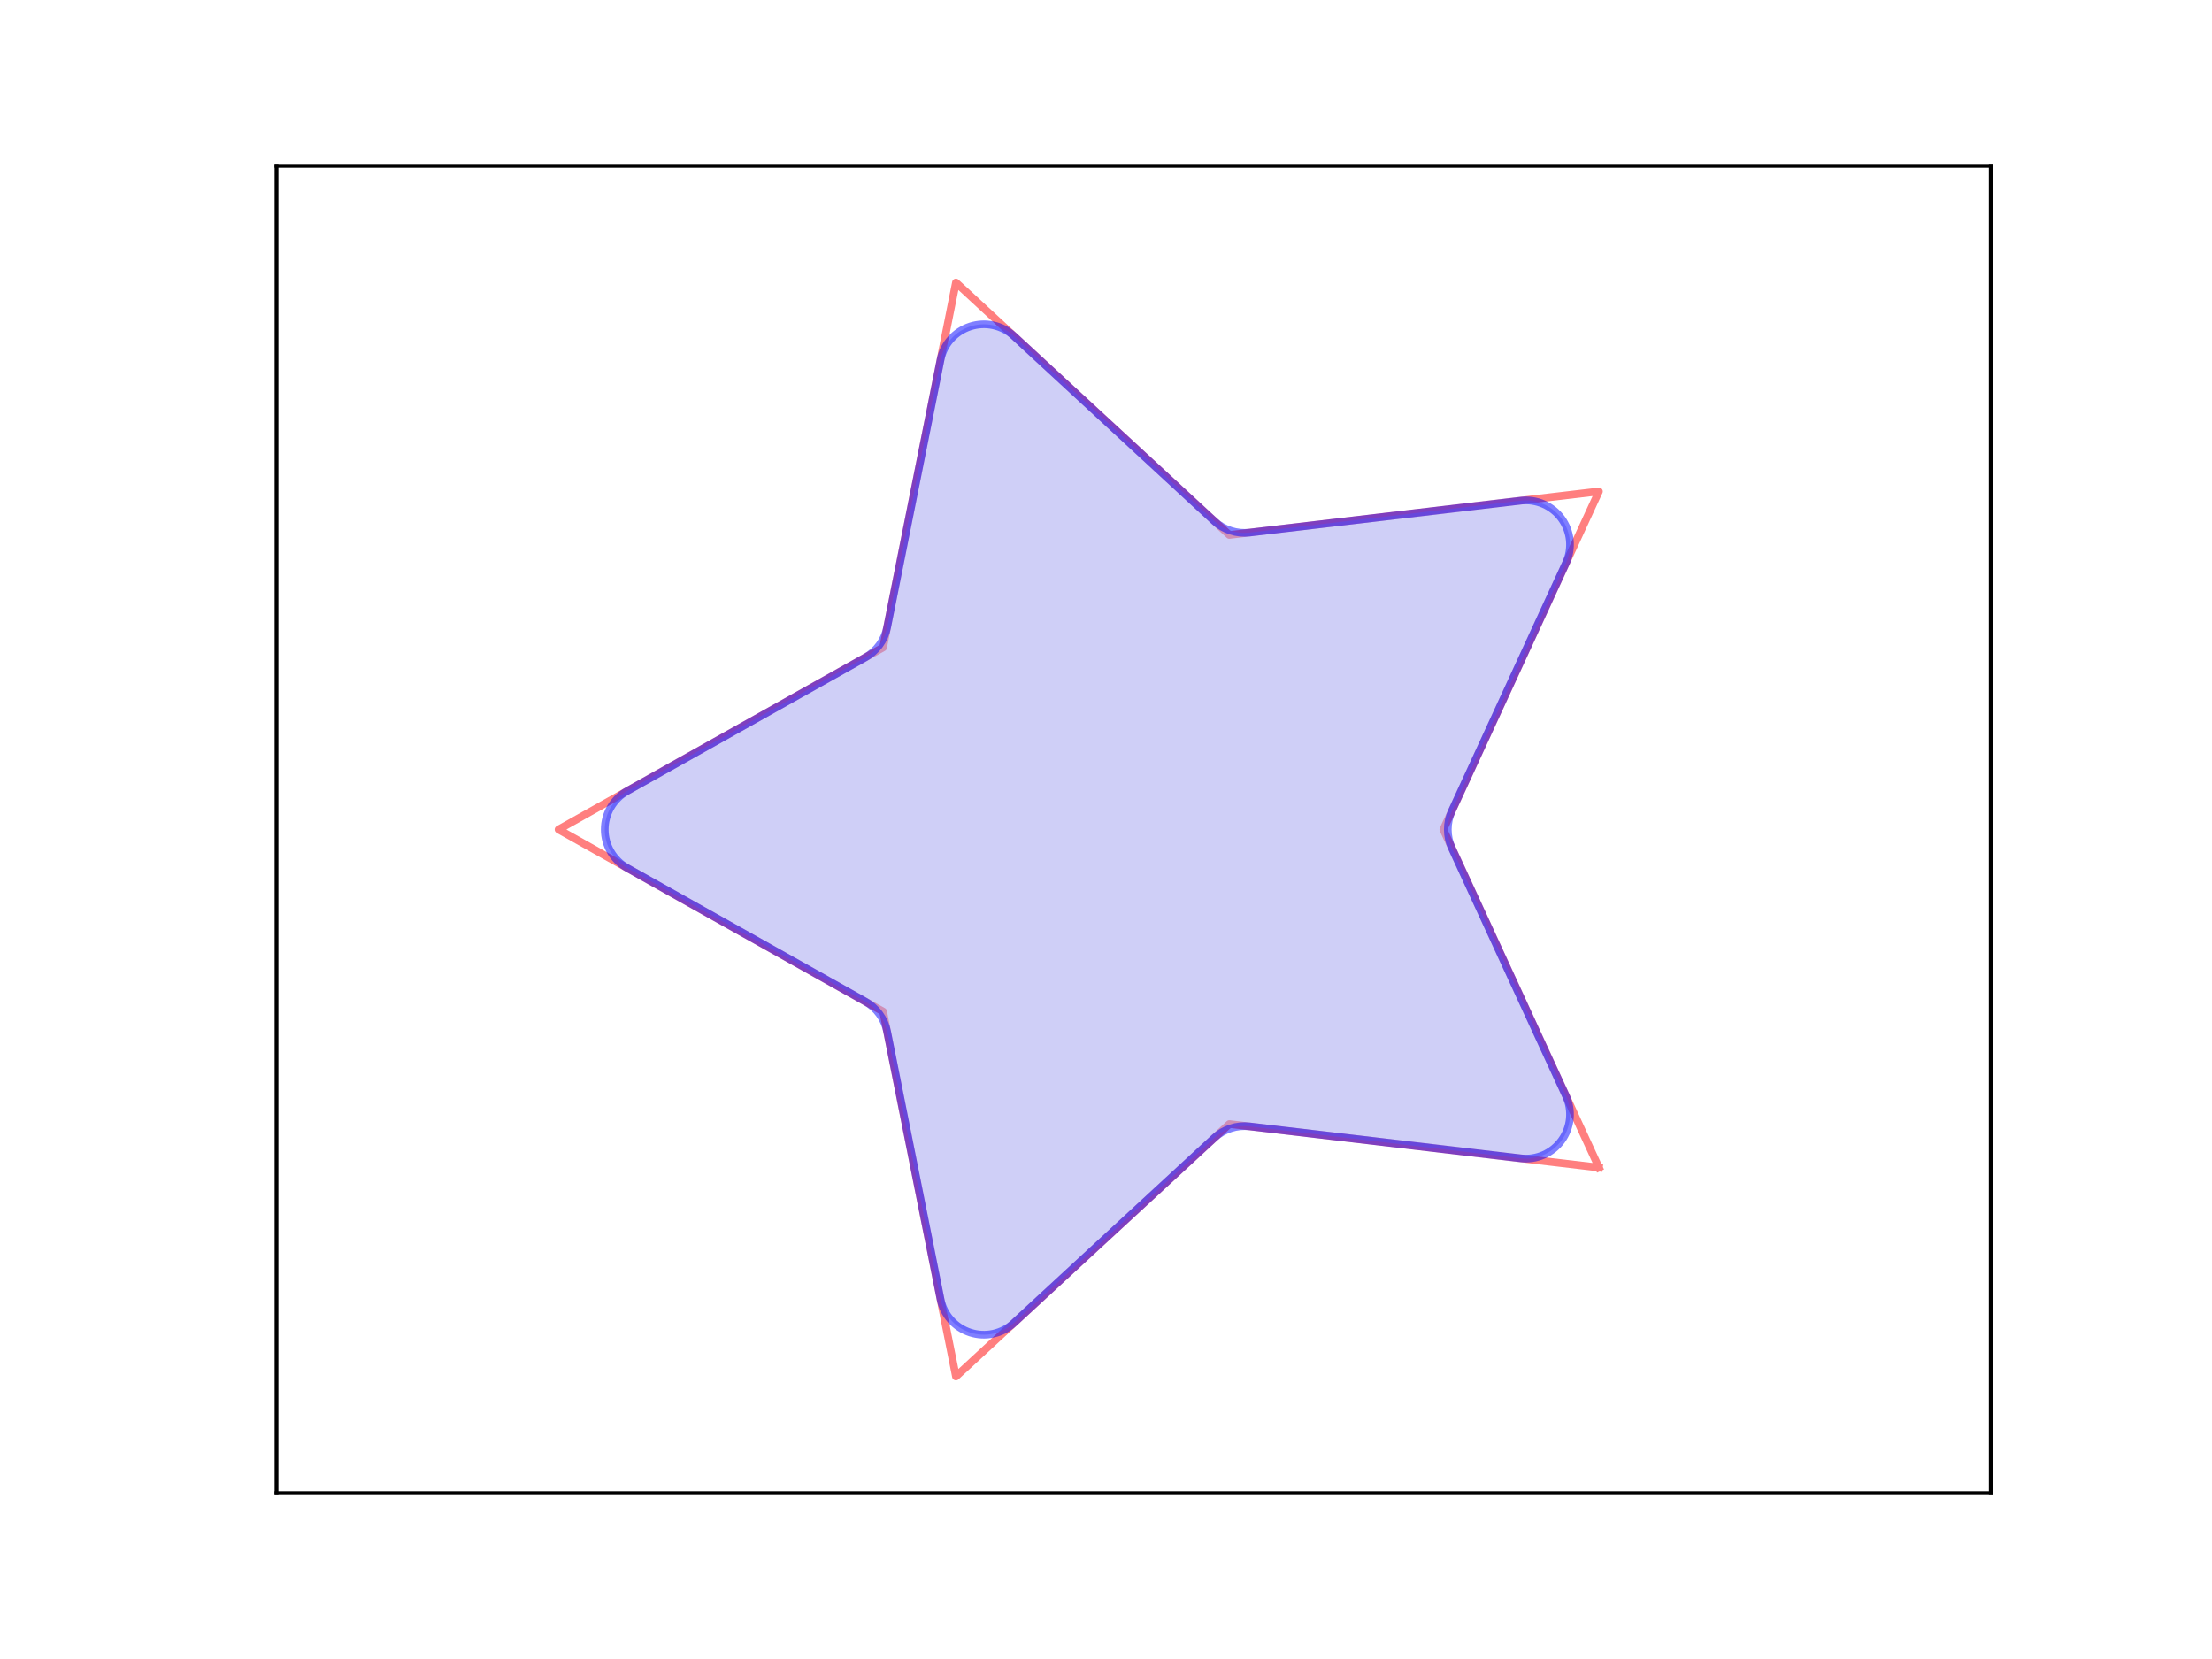 <?xml version="1.0" encoding="utf-8" standalone="no"?>
<!DOCTYPE svg PUBLIC "-//W3C//DTD SVG 1.1//EN"
  "http://www.w3.org/Graphics/SVG/1.1/DTD/svg11.dtd">
<!-- Created with matplotlib (http://matplotlib.sourceforge.net/) -->
<svg height="432pt" version="1.1" viewBox="0 0 576 432" width="576pt" xmlns="http://www.w3.org/2000/svg" xmlns:xlink="http://www.w3.org/1999/xlink">
 <defs>
  <style type="text/css">
*{stroke-linecap:square;stroke-linejoin:round;}
  </style>
 </defs>
 <g id="figure_1">
  <g id="patch_1">
   <path d="
M0 432
L576 432
L576 0
L0 0
z
" style="fill:#ffffff;"/>
  </g>
  <g id="axes_1">
   <g id="patch_2">
    <path d="
M72 388.8
L518.4 388.8
L518.4 43.2
L72 43.2
z
" style="fill:#ffffff;"/>
   </g>
   <g id="patch_3">
    <path clip-path="url(#p7ff5b81e1d)" d="
M416.358 304.027
L320.119 292.693
L248.922 358.43
L229.961 263.399
L145.44 216
L229.961 168.601
L248.922 73.57
L320.119 139.307
L416.358 127.973
L375.84 216
L416.358 304.027" style="fill:none;opacity:0.5;stroke:#ff0000;stroke-width:2;"/>
   </g>
   <g id="patch_4">
    <path clip-path="url(#p7ff5b81e1d)" d="
M407.769 285.366
C408.625 287.225 408.97 289.279 408.769 291.316
C408.567 293.352 407.827 295.299 406.624 296.955
C405.421 298.61 403.799 299.916 401.924 300.736
C400.05 301.557 397.99 301.864 395.957 301.624
L325.385 293.313
C323.734 293.119 322.06 293.284 320.478 293.798
C318.897 294.312 317.445 295.162 316.223 296.29
L264.014 344.495
C262.511 345.883 260.664 346.846 258.665 347.284
C256.666 347.722 254.586 347.62 252.64 346.987
C250.693 346.355 248.95 345.215 247.591 343.686
C246.231 342.156 245.303 340.292 244.902 338.285
L230.998 268.599
C230.673 266.968 229.998 265.427 229.021 264.082
C228.044 262.737 226.786 261.619 225.336 260.805
L163.357 226.048
C161.572 225.047 160.086 223.588 159.052 221.822
C158.017 220.056 157.472 218.046 157.472 216
C157.472 213.954 158.017 211.944 159.052 210.178
C160.086 208.412 161.572 206.953 163.357 205.952
L225.336 171.195
C226.786 170.381 228.044 169.263 229.021 167.918
C229.998 166.573 230.673 165.032 230.998 163.401
L244.902 93.715
C245.303 91.708 246.231 89.844 247.591 88.314
C248.95 86.785 250.693 85.645 252.64 85.013
C254.586 84.38 256.666 84.278 258.665 84.716
C260.664 85.154 262.511 86.117 264.014 87.505
L316.223 135.71
C317.445 136.838 318.897 137.688 320.478 138.202
C322.06 138.716 323.734 138.881 325.385 138.687
L395.957 130.376
C397.99 130.136 400.05 130.443 401.924 131.264
C403.799 132.084 405.421 133.39 406.624 135.045
C407.827 136.701 408.567 138.648 408.769 140.684
C408.97 142.721 408.625 144.775 407.769 146.634
L378.057 211.183
C377.362 212.694 377.002 214.337 377.002 216
C377.002 217.663 377.362 219.306 378.057 220.817
z
" style="fill:#a0a0f0;opacity:0.5;stroke:#0000ff;stroke-width:2;"/>
   </g>
   <g id="matplotlib.axis_1"/>
   <g id="matplotlib.axis_2"/>
   <g id="patch_5">
    <path d="
M72 43.2
L518.4 43.2" style="fill:none;stroke:#000000;"/>
   </g>
   <g id="patch_6">
    <path d="
M518.4 388.8
L518.4 43.2" style="fill:none;stroke:#000000;"/>
   </g>
   <g id="patch_7">
    <path d="
M72 388.8
L518.4 388.8" style="fill:none;stroke:#000000;"/>
   </g>
   <g id="patch_8">
    <path d="
M72 388.8
L72 43.2" style="fill:none;stroke:#000000;"/>
   </g>
  </g>
 </g>
 <defs>
  <clipPath id="p7ff5b81e1d">
   <rect height="345.6" width="446.4" x="72.0" y="43.2"/>
  </clipPath>
 </defs>
</svg>
